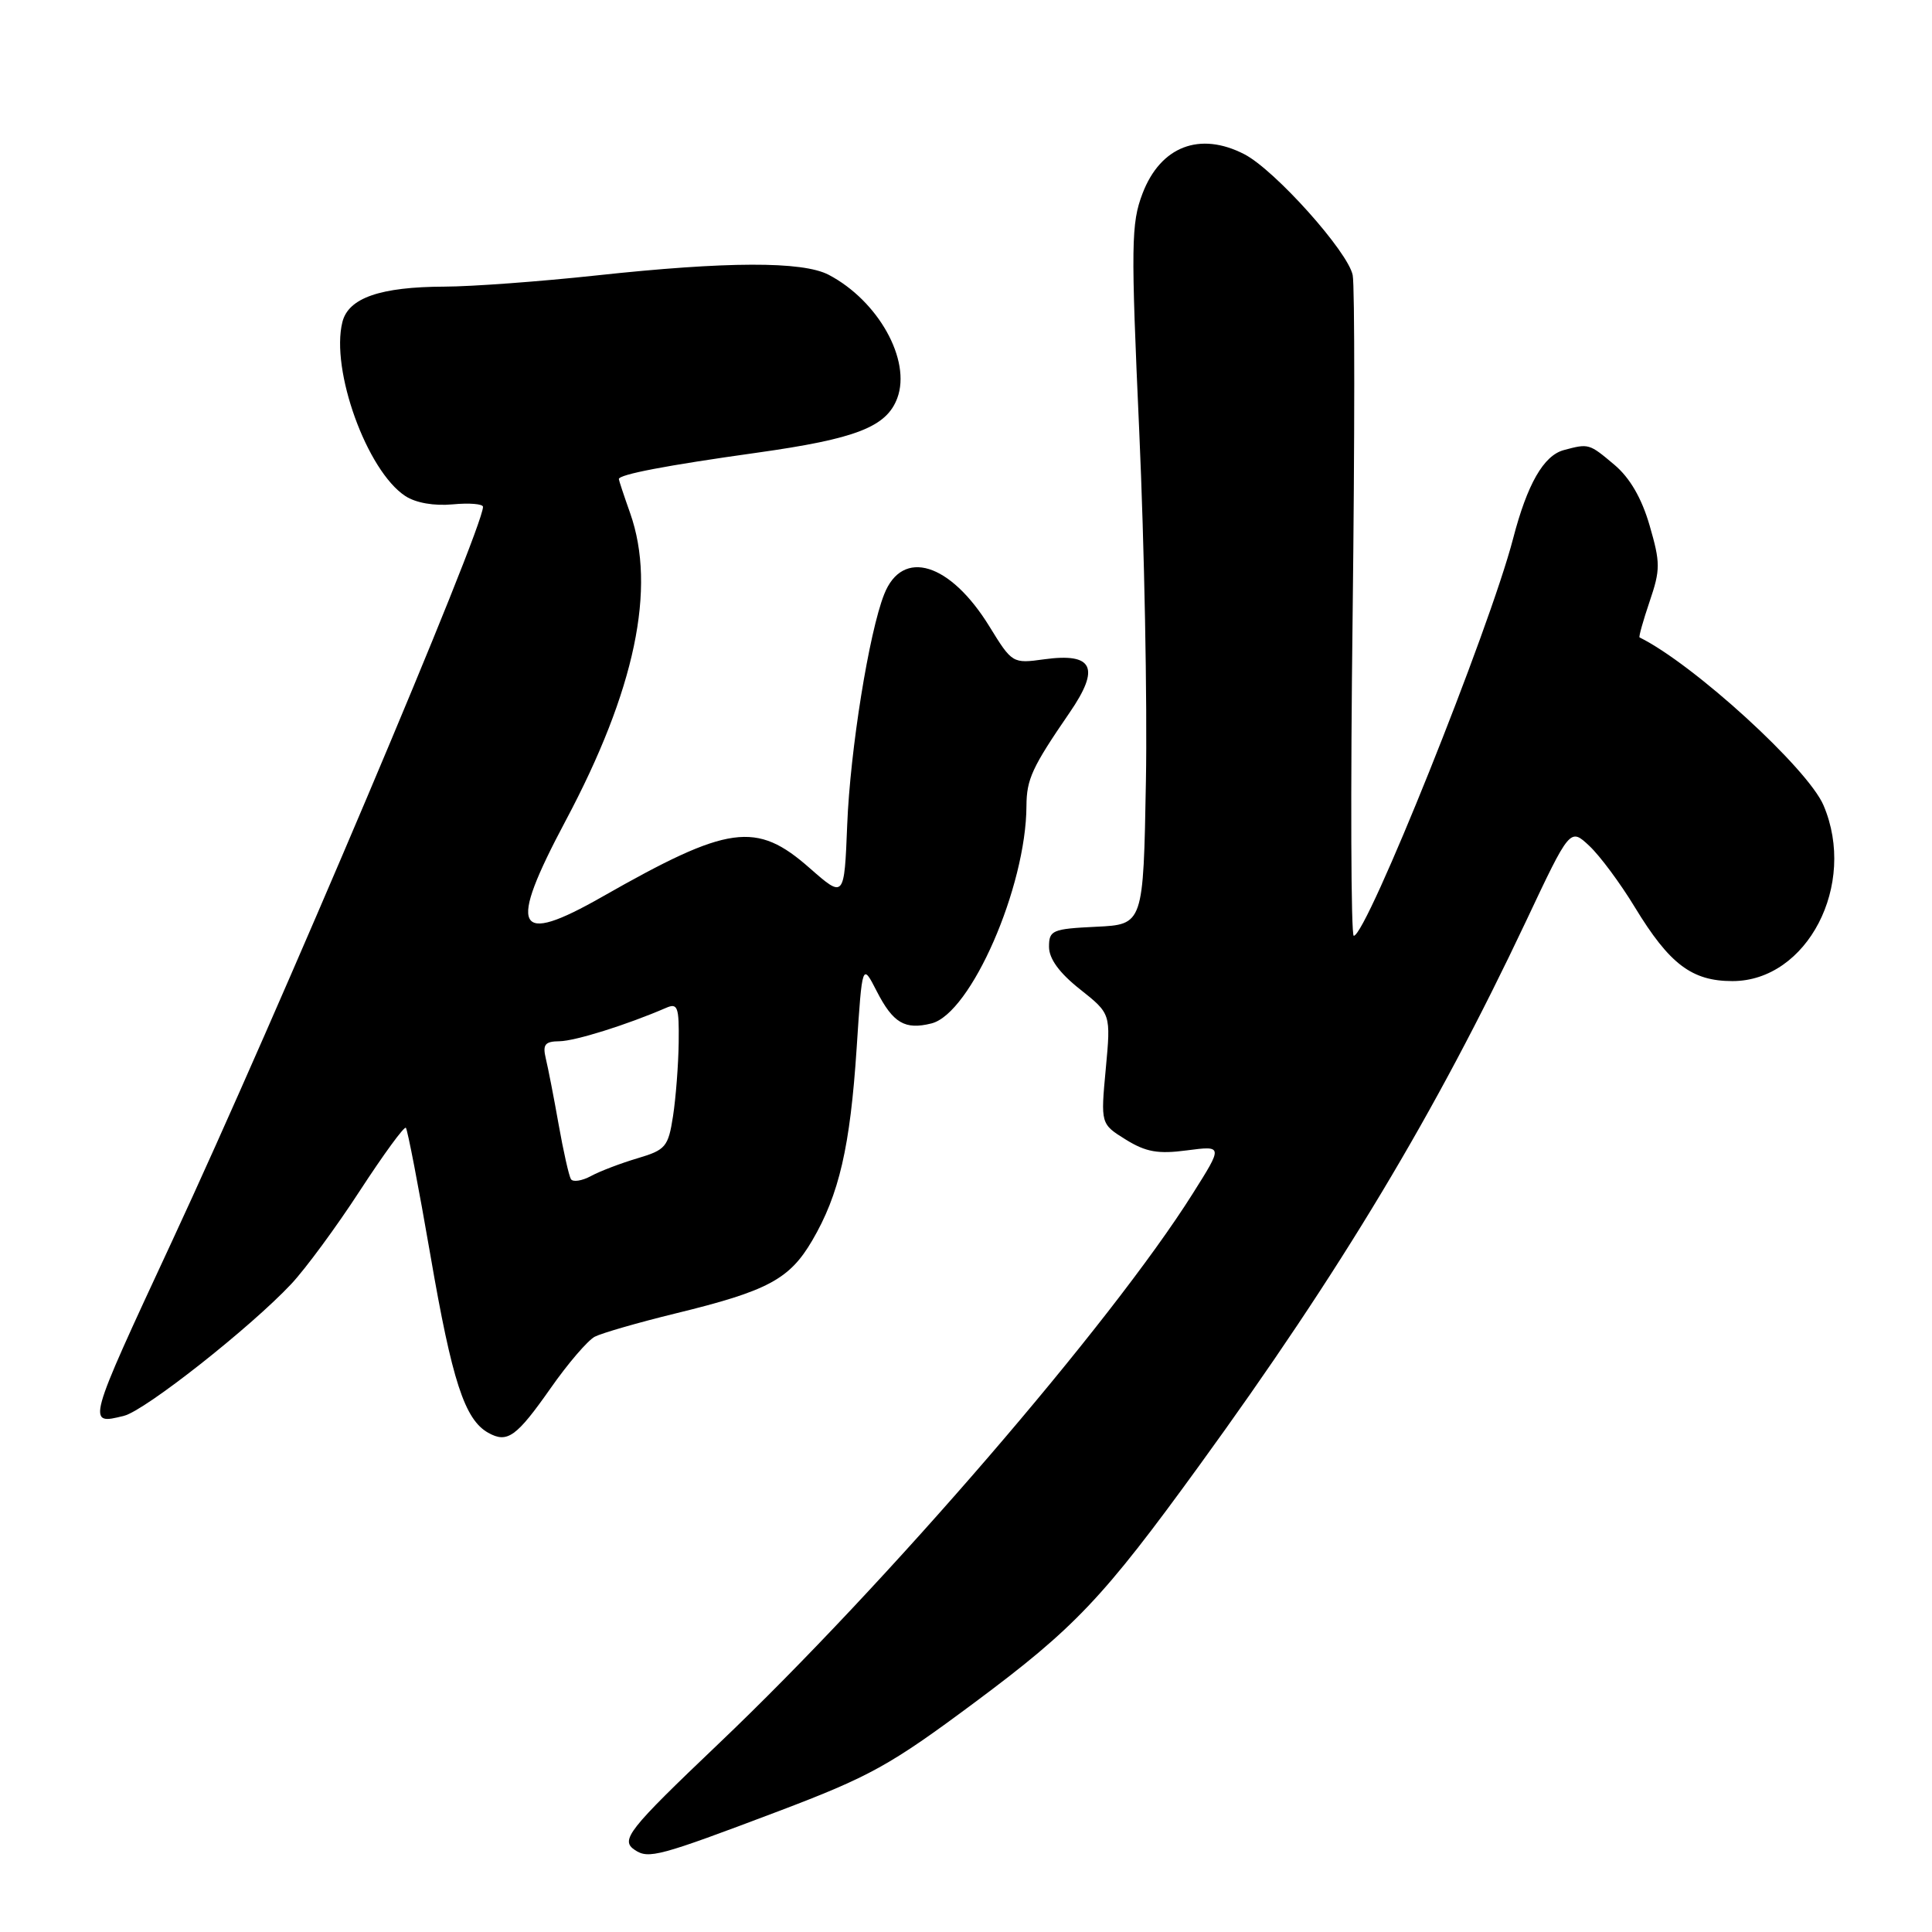 <?xml version="1.0" encoding="UTF-8" standalone="no"?>
<!DOCTYPE svg PUBLIC "-//W3C//DTD SVG 1.1//EN" "http://www.w3.org/Graphics/SVG/1.1/DTD/svg11.dtd" >
<svg xmlns="http://www.w3.org/2000/svg" xmlns:xlink="http://www.w3.org/1999/xlink" version="1.1" viewBox="0 0 256 256">
 <g >
 <path fill="currentColor"
d=" M 103.09 240.02 C 115.28 235.40 117.95 233.92 129.10 225.62 C 142.42 215.71 146.14 211.79 158.91 194.19 C 177.74 168.26 190.17 147.54 202.19 122.10 C 208.04 109.69 208.04 109.69 210.60 112.09 C 212.01 113.41 214.72 117.07 216.63 120.22 C 221.22 127.76 224.17 130.00 229.56 130.00 C 239.47 130.00 246.10 117.22 241.63 106.72 C 239.55 101.82 224.40 87.99 217.25 84.46 C 217.12 84.39 217.72 82.25 218.58 79.71 C 220.02 75.48 220.02 74.59 218.58 69.62 C 217.53 66.00 215.96 63.31 213.92 61.59 C 210.56 58.76 210.53 58.75 207.21 59.64 C 204.54 60.36 202.37 64.14 200.49 71.38 C 197.35 83.44 181.07 124.00 179.38 124.00 C 179.01 124.00 178.94 104.90 179.23 81.56 C 179.51 58.21 179.52 37.93 179.24 36.47 C 178.65 33.38 168.94 22.54 164.89 20.44 C 158.98 17.39 153.78 19.39 151.39 25.64 C 149.88 29.60 149.84 32.42 150.96 57.25 C 151.63 72.24 152.03 93.05 151.84 103.50 C 151.50 122.50 151.50 122.50 145.25 122.80 C 139.43 123.08 139.00 123.26 139.00 125.46 C 139.00 127.04 140.37 128.92 143.10 131.08 C 147.20 134.33 147.20 134.33 146.52 141.63 C 145.84 148.93 145.84 148.93 149.17 151.00 C 151.84 152.65 153.45 152.94 157.27 152.43 C 162.05 151.81 162.05 151.81 158.05 158.15 C 147.19 175.40 117.55 209.79 95.21 231.06 C 83.18 242.52 82.15 243.83 84.13 245.14 C 85.96 246.35 87.30 245.99 103.09 240.02 Z  M 72.97 183.93 C 75.25 180.67 77.88 177.61 78.81 177.12 C 79.74 176.64 84.55 175.25 89.50 174.04 C 101.72 171.06 104.61 169.52 107.62 164.38 C 111.19 158.29 112.65 151.97 113.51 138.89 C 114.25 127.59 114.25 127.59 116.17 131.34 C 118.34 135.57 119.91 136.49 123.42 135.61 C 128.64 134.30 135.97 117.53 136.01 106.80 C 136.03 103.24 136.75 101.68 141.74 94.41 C 145.82 88.47 144.86 86.47 138.36 87.36 C 134.18 87.94 134.11 87.90 131.11 83.02 C 125.90 74.55 119.58 72.61 117.16 78.74 C 115.15 83.81 112.65 99.39 112.26 109.28 C 111.87 119.05 111.87 119.05 107.29 115.03 C 100.20 108.78 96.57 109.28 79.81 118.82 C 68.26 125.40 67.23 123.26 74.94 108.77 C 84.15 91.48 87.00 77.92 83.50 68.00 C 82.67 65.66 82.00 63.63 82.00 63.48 C 82.00 62.87 88.26 61.67 100.28 59.99 C 113.46 58.14 117.48 56.57 118.90 52.74 C 120.76 47.71 116.37 39.85 109.80 36.41 C 106.33 34.60 96.31 34.63 79.00 36.50 C 71.58 37.30 62.53 37.97 58.90 37.98 C 50.39 38.01 46.17 39.47 45.37 42.67 C 43.78 49.01 48.62 62.40 53.71 65.73 C 55.10 66.64 57.53 67.06 59.99 66.83 C 62.19 66.62 64.00 66.77 64.00 67.16 C 64.00 70.10 36.76 134.43 22.78 164.50 C 11.47 188.83 11.46 188.85 16.44 187.60 C 19.23 186.90 33.16 175.92 38.58 170.15 C 40.47 168.14 44.57 162.57 47.69 157.77 C 50.82 152.97 53.55 149.22 53.78 149.44 C 54.00 149.67 55.47 157.28 57.04 166.37 C 59.90 182.98 61.57 188.10 64.69 189.85 C 67.23 191.27 68.42 190.41 72.97 183.93 Z  M 75.65 156.24 C 75.39 155.82 74.65 152.55 74.02 148.99 C 73.39 145.42 72.62 141.49 72.32 140.25 C 71.88 138.40 72.21 137.99 74.14 137.97 C 76.22 137.94 83.10 135.78 88.25 133.55 C 89.80 132.87 89.99 133.40 89.93 138.14 C 89.89 141.09 89.55 145.48 89.18 147.89 C 88.55 151.96 88.20 152.37 84.50 153.47 C 82.30 154.12 79.51 155.18 78.31 155.83 C 77.11 156.48 75.91 156.66 75.65 156.24 Z "/>
</g>
</svg>